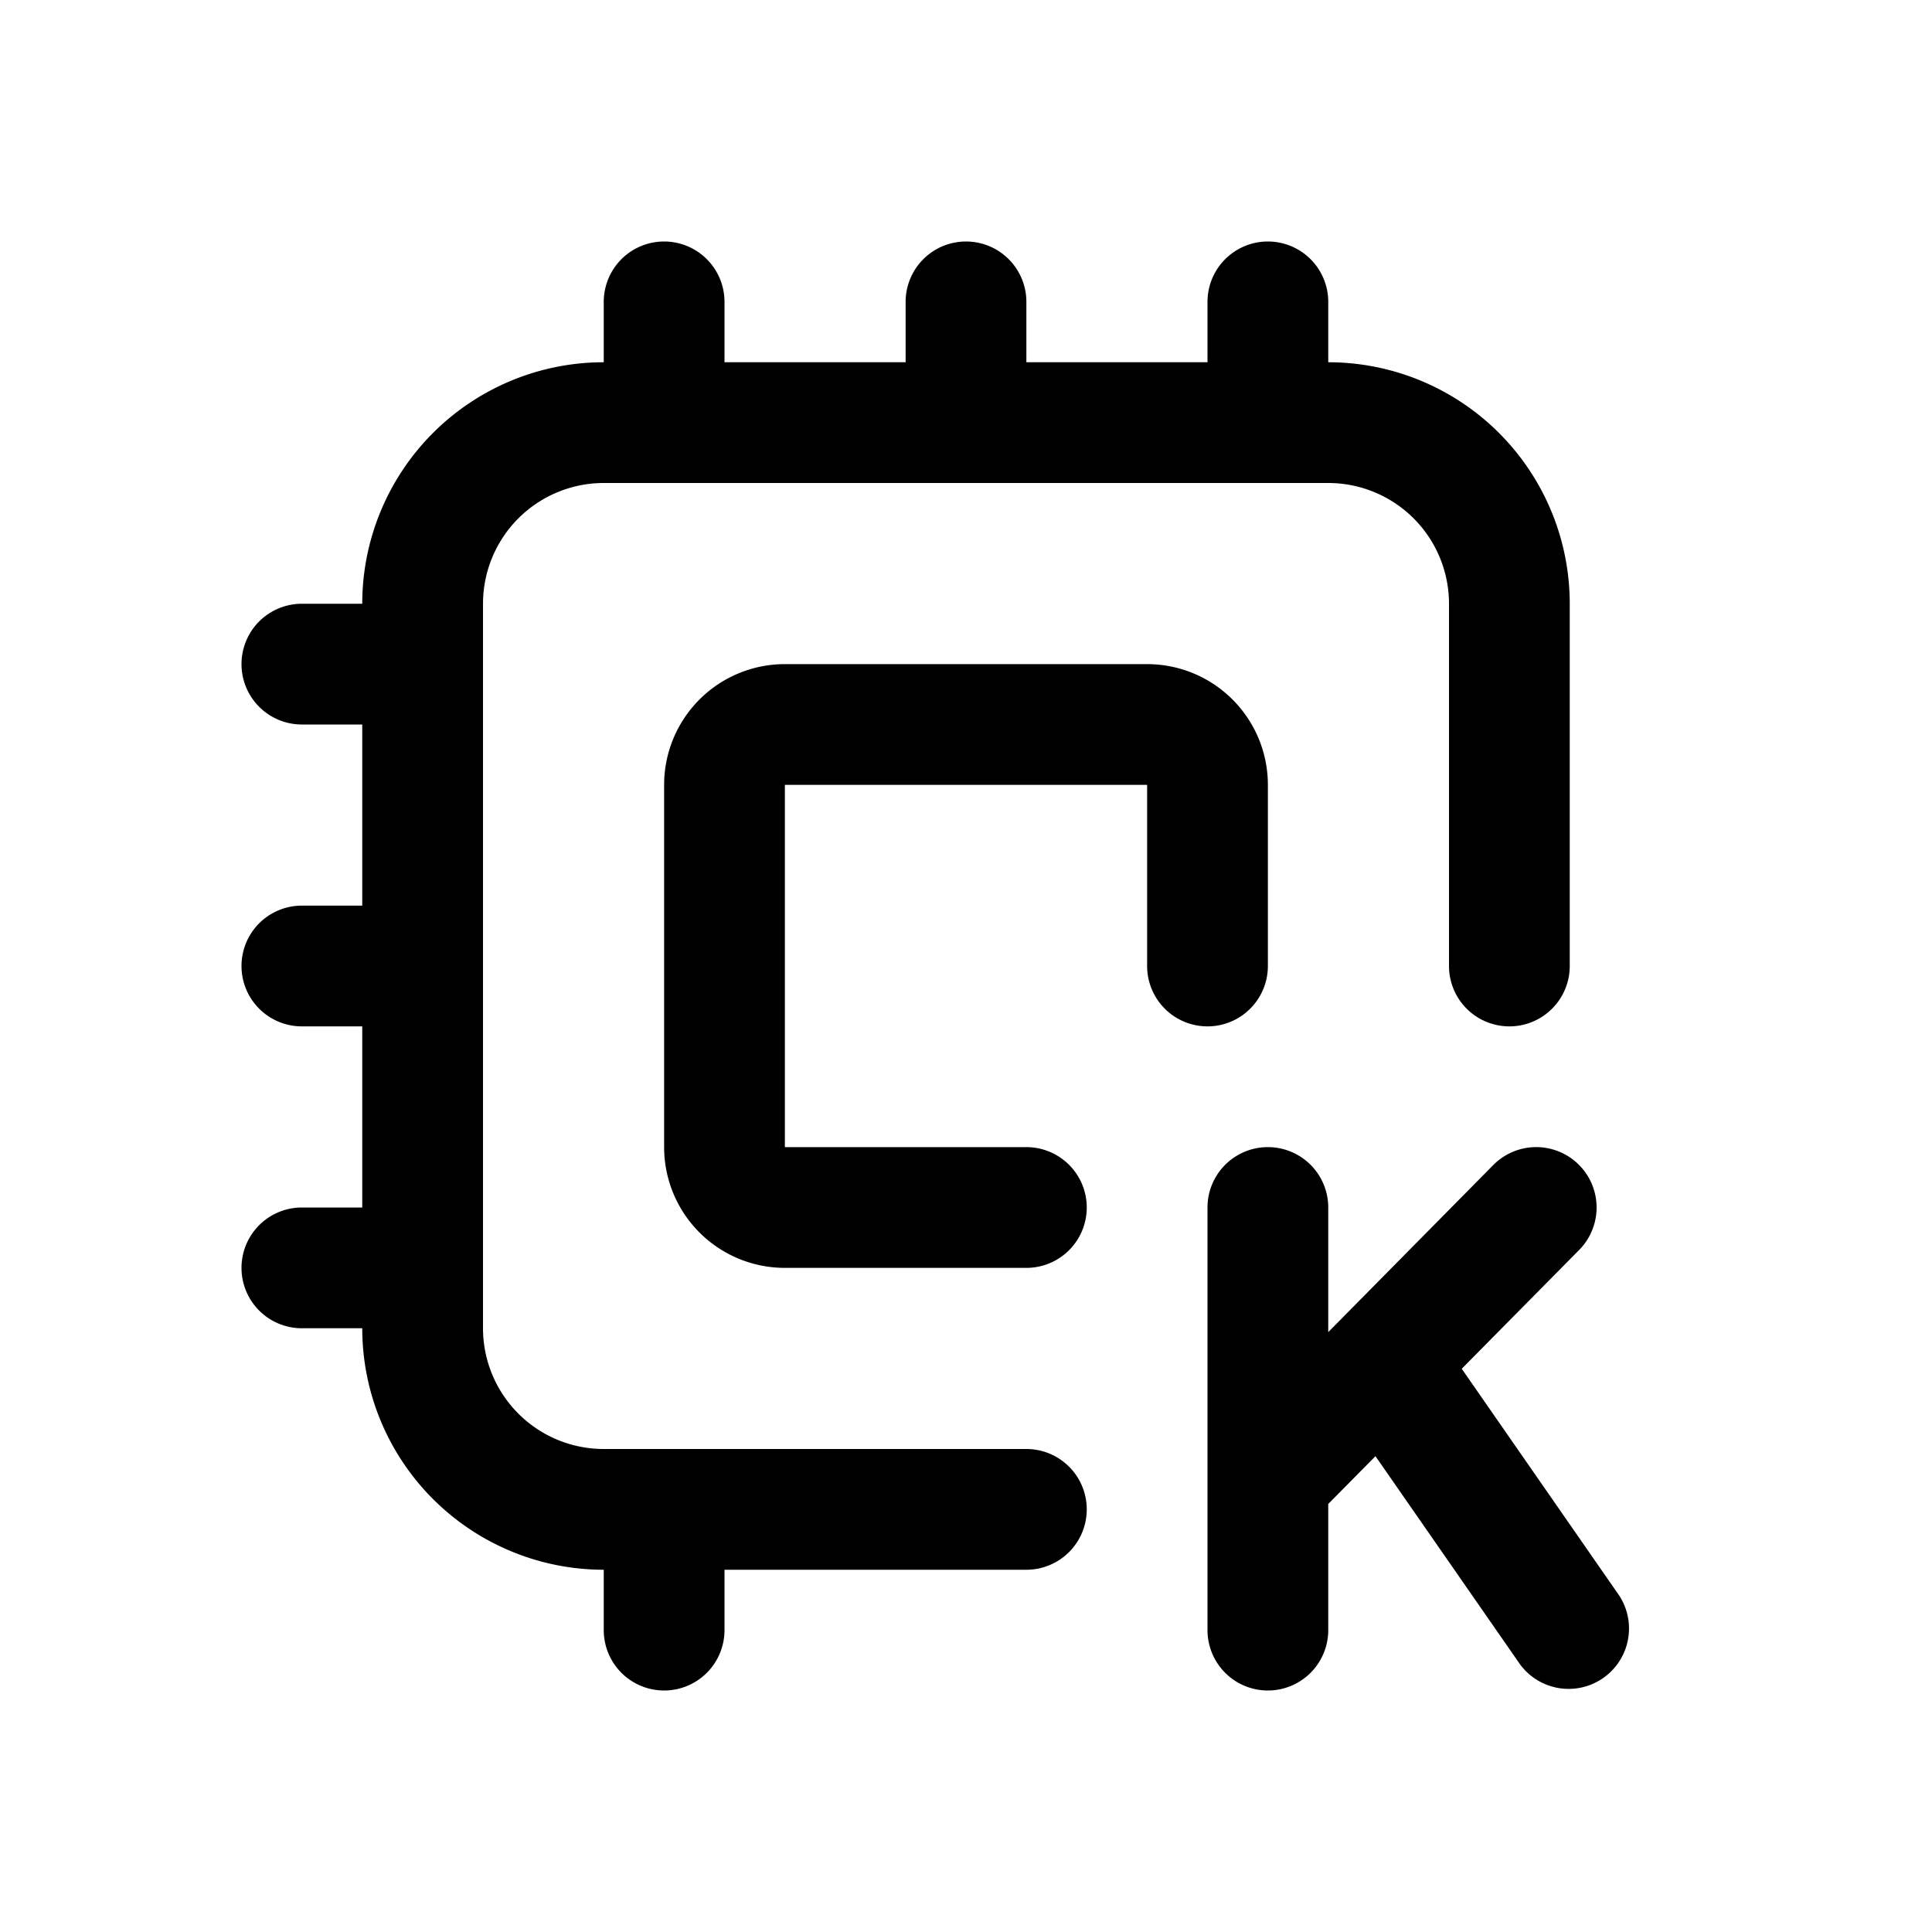 <svg width="32" height="32" fill="none" xmlns="http://www.w3.org/2000/svg"><path
    d="M22 5a1 1 0 1 0-2 0v1h-3V5a1 1 0 1 0-2 0v1h-3V5a1 1 0 1 0-2 0v1a4 4 0 0 0-4 4H5a1 1 0 1 0 0 2h1v3H5a1 1 0 1 0 0 2h1v3H5a1 1 0 1 0 0 2h1a4 4 0 0 0 4 4v1a1 1 0 1 0 2 0v-1h5a1 1 0 1 0 0-2h-7a2 2 0 0 1-2-2V10a2 2 0 0 1 2-2h12a2 2 0 0 1 2 2v6a1 1 0 1 0 2 0v-6a4 4 0 0 0-4-4V5Z"
    fill="#000"
  /><path
    d="M13 11a2 2 0 0 0-2 2v6a2 2 0 0 0 2 2h4a1 1 0 1 0 0-2h-4v-6h6v3a1 1 0 1 0 2 0v-3a2 2 0 0 0-2-2h-6Zm13.156 9.703a1 1 0 1 0-1.423-1.406L22 22.064V20a1 1 0 1 0-2 0v7a1 1 0 1 0 2 0v-2.09l.782-.791 2.397 3.451a1 1 0 0 0 1.642-1.14l-2.61-3.759 1.945-1.968Z"
    fill="#000"
  /></svg>
